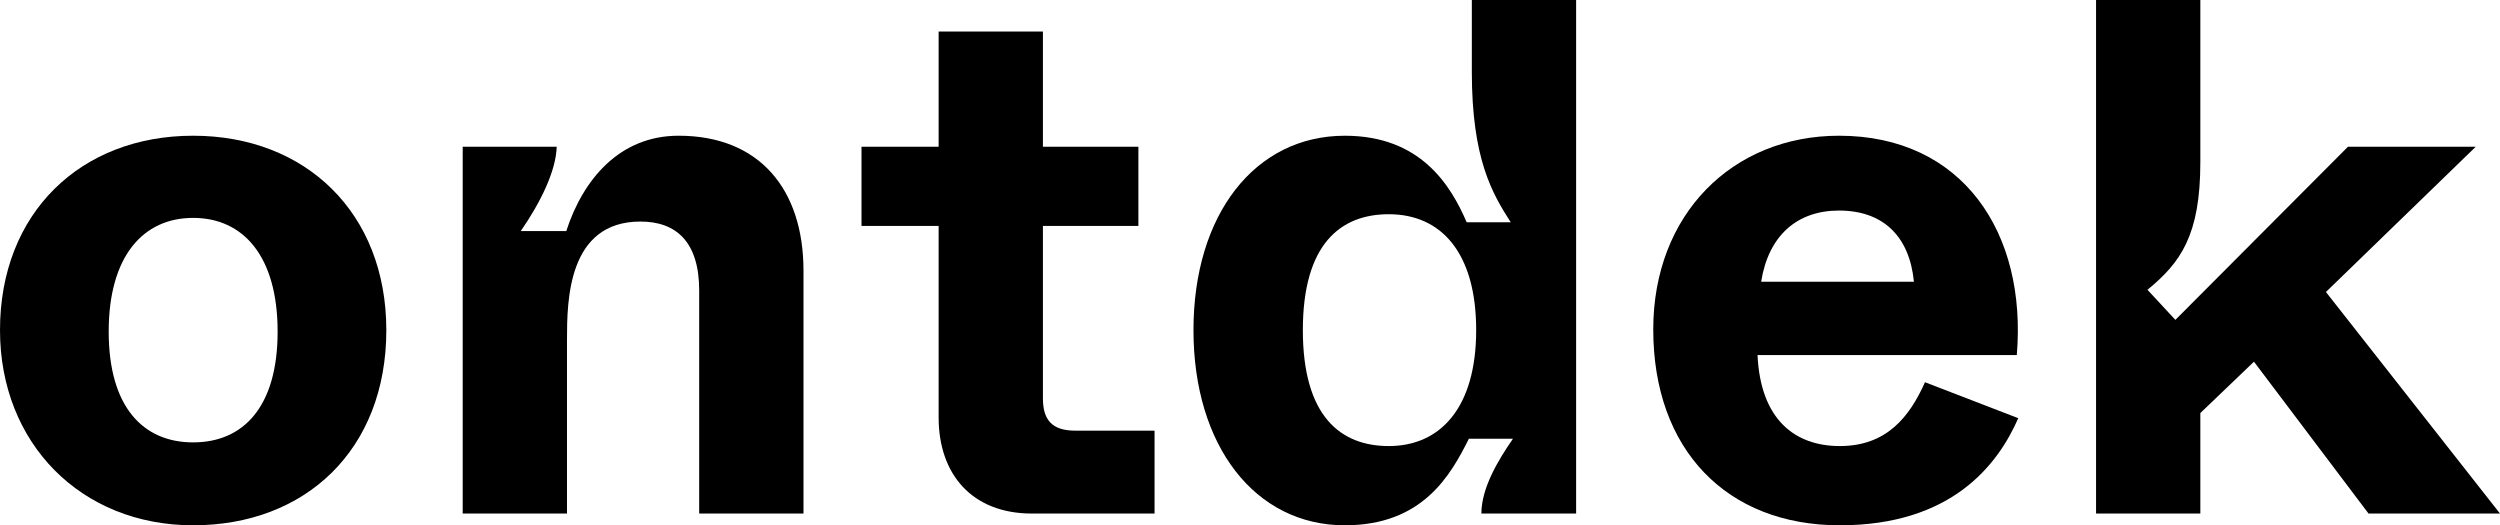 <svg width="257" height="54" viewBox="0 0 257 54" fill="#fff" xmlns="http://www.w3.org/2000/svg">
<path d="M0 33.938C0 21.871 8.305 13.952 19.857 13.952C31.409 13.952 39.714 21.871 39.714 33.938C39.714 46.232 31.409 54 19.857 54C8.305 54 0 45.553 0 33.938ZM28.54 34.089C28.54 26.321 24.991 22.399 19.857 22.399C14.723 22.399 11.174 26.321 11.174 34.089C11.174 41.857 14.723 45.477 19.857 45.477C24.991 45.477 28.54 41.857 28.54 34.089Z" fill="black"/>
<path d="M47.566 15.084H57.23C57.155 17.573 55.569 20.816 53.531 23.757H58.212C59.948 18.402 63.723 13.952 69.763 13.952C78.068 13.952 82.599 19.458 82.599 27.829V52.793H71.877V29.866C71.877 24.888 69.537 22.776 65.837 22.776C58.363 22.776 58.287 30.922 58.287 34.919V52.793H47.566V15.084Z" fill="black"/>
<path d="M96.491 42.913V23.229H88.563V15.084H96.491V3.243H107.212V15.084H117.027V23.229H107.212V40.952C107.212 43.215 108.193 44.271 110.534 44.271H118.688V52.793H106.079C99.964 52.793 96.491 48.796 96.491 42.913Z" fill="black"/>
<path d="M122.689 33.938C122.689 22.022 129.032 13.953 138.243 13.953C146.019 13.953 149.115 19.006 150.776 22.852H155.306C153.418 19.911 151.304 16.366 151.304 7.391V0H162.026V52.793H152.286C152.286 50.154 154.022 47.288 155.532 45.101H151.002C149.115 48.871 146.246 54 138.243 54C129.032 54 122.689 45.855 122.689 33.938ZM151.751 33.938C151.751 25.944 148.127 22.022 142.766 22.022C137.783 22.022 133.933 25.114 133.933 33.938C133.933 42.763 137.783 45.855 142.766 45.855C148.052 45.855 151.751 41.933 151.751 33.938Z" fill="black"/>
<path d="M169.954 33.863C169.954 22.022 178.108 13.952 189.055 13.952C201.74 13.952 208.384 23.908 207.327 36.503H180.675C180.977 43.139 184.525 45.855 189.131 45.855C193.963 45.855 196.304 42.838 197.889 39.293L207.478 42.989C205.364 47.816 200.607 54 189.131 54C177.504 54 169.954 46.232 169.954 33.863ZM196.75 28.961C196.297 24.285 193.579 21.645 189.049 21.645C184.746 21.645 181.801 24.209 181.046 28.961H196.75Z" fill="black"/>
<path d="M231.707 37.182L226.195 42.461V52.793H215.474V0H226.195V16.668C226.195 24.209 224.157 27 220.759 29.791L223.628 32.883L241.371 15.084H254.508L239.106 30.017L257 52.793H243.485L231.707 37.182Z" fill="black"/>
</svg>
